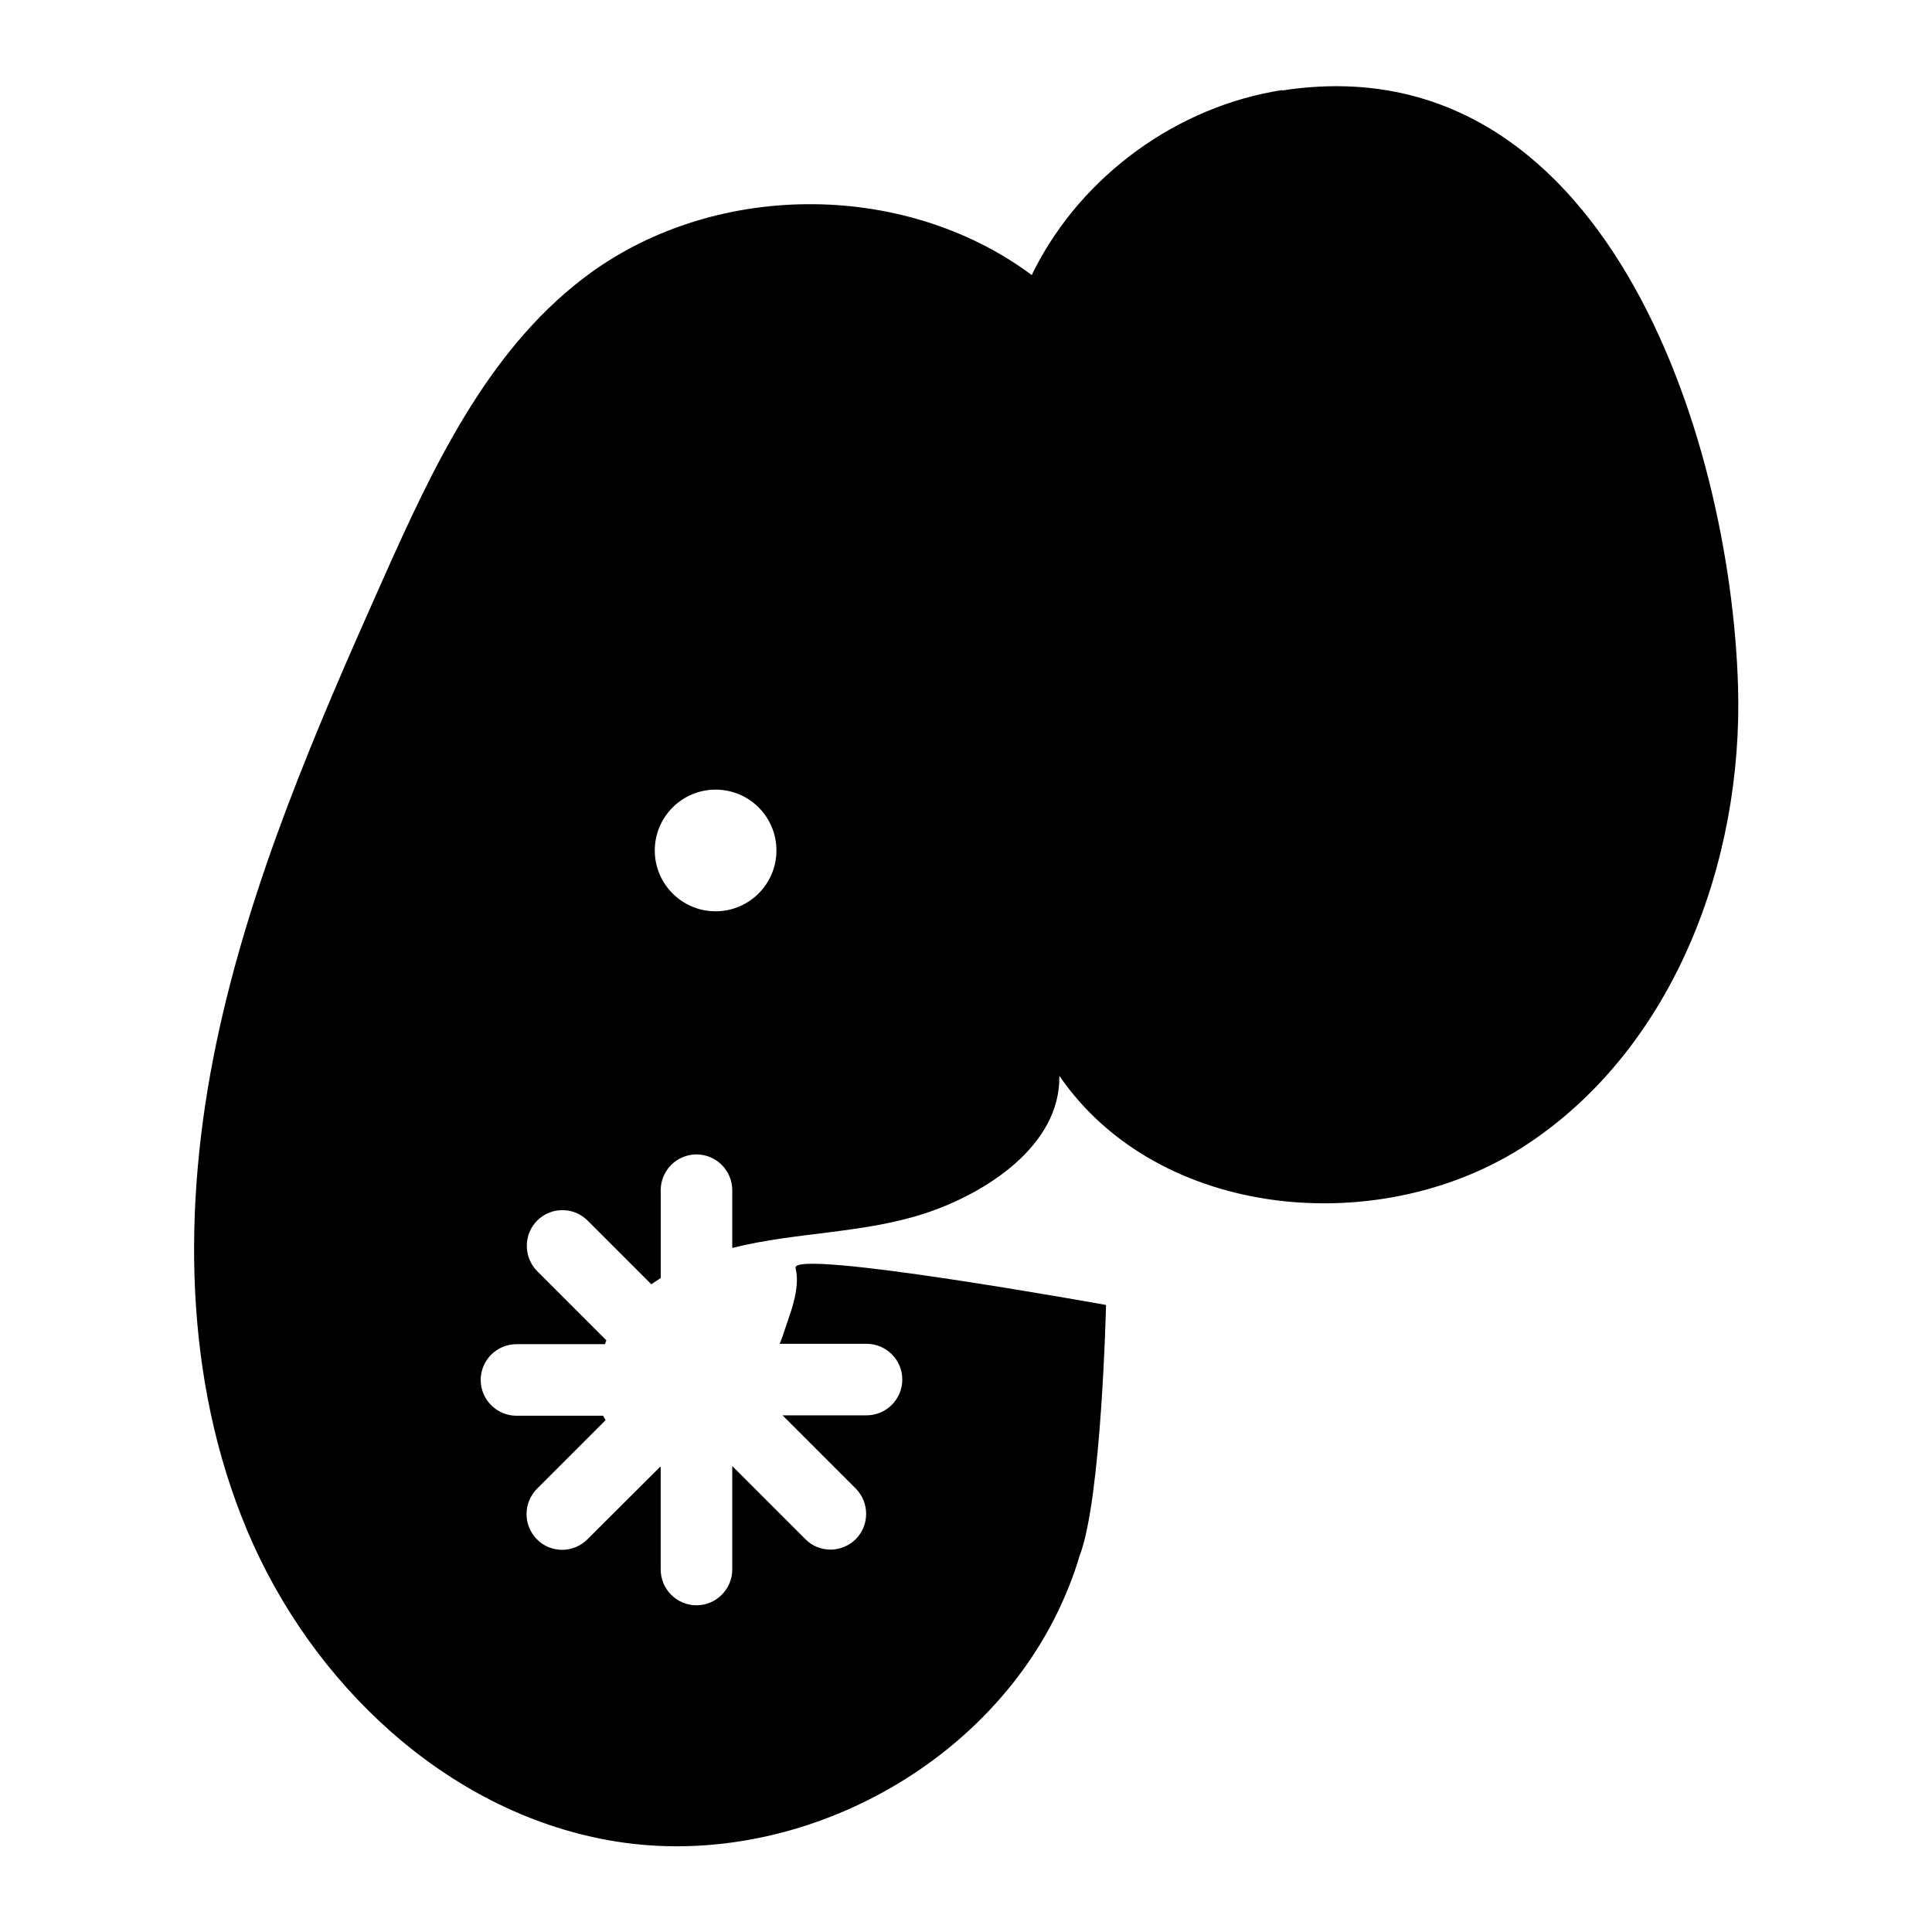<?xml version="1.0" encoding="UTF-8"?>
<svg id="folder" xmlns="http://www.w3.org/2000/svg" viewBox="0 0 101 101">
  <path d="M67.02,4.71c-5.47,.85-10.43,4.45-12.94,9.38-.05,.1-.1,.19-.14,.29-6.75-5.02-16.84-4.93-23.5,.21-5.01,3.86-7.82,9.87-10.4,15.65-3.52,7.89-6.98,15.88-8.74,24.33-1.76,8.45-1.72,17.5,1.63,25.46,3.35,7.96,10.37,14.64,18.87,16.17,9.26,1.68,19.34-3.42,23.47-11.88,.46-.95,.86-1.94,1.16-2.96,1.16-2.96,1.39-13.14,1.39-13.14,0,0-16.5-2.98-16.23-1.93,.28,1.13-.34,2.5-.68,3.57-.04,.13-.1,.26-.15,.39h4.54c1.03,0,1.87,.84,1.87,1.87s-.84,1.87-1.87,1.87h-4.39l3.83,3.83c.72,.73,.72,1.91,0,2.64-.36,.36-.85,.55-1.32,.55s-.96-.18-1.32-.55l-3.82-3.82v5.41c0,1.03-.84,1.87-1.87,1.87s-1.87-.84-1.87-1.87v-5.36s-.03,0-.04,0l-3.79,3.78c-.36,.36-.84,.55-1.32,.55s-.96-.18-1.32-.55c-.73-.73-.72-1.91,0-2.64l3.59-3.59c-.03-.07-.09-.13-.12-.2,0-.01,0-.02,0-.03h-4.54c-1.03,0-1.87-.84-1.87-1.87s.84-1.87,1.87-1.87h4.63c.02-.07,.04-.14,.07-.2l-3.62-3.62c-.72-.73-.72-1.91,0-2.64,.73-.73,1.91-.73,2.64,0l3.33,3.33c.16-.12,.33-.21,.49-.33v-4.59c0-1.03,.84-1.87,1.87-1.87s1.87,.84,1.87,1.87v3.02c3.32-.84,6.84-.74,10.11-1.82,3.09-1.02,7.05-3.5,6.99-7.18,5.17,7.55,16.88,8.62,24.5,3.55,7.62-5.07,11.25-14.74,10.98-23.89-.39-13.27-7.1-33.76-23.83-31.17Zm-29.61,42.93c-1.75,0-3.18-1.42-3.18-3.18,0-1.75,1.42-3.18,3.18-3.18s3.18,1.42,3.18,3.18c0,1.75-1.42,3.18-3.18,3.18Z"/>
</svg>